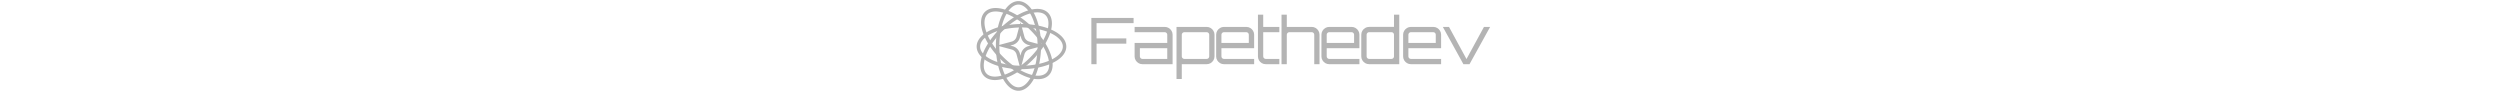 <svg xmlns="http://www.w3.org/2000/svg" xml:space="preserve" width="2000" height="73" data-id="lg_pg9thaGUjpi3CrGsXw" data-version="1" viewBox="0 0 2000 73"><g data-padding="20"><g transform="translate(188.011 7.644)scale(.791)"><rect width="442.592" height="73.45" x="403.617" y="-401.369" fill="none" rx="0" ry="0" transform="translate(459.2 399.98)"/><path fill="#b4b4b4" d="M871.353 55.256h-5.26v-46.8h42.7v5.27h-37.44v15.47h30.1v5.33h-30.1Zm76.9 0h-30.55q-2.15 0-3.93-1.07-1.79-1.07-2.86-2.86-1.08-1.79-1.08-3.93v-13.65h33.02v-8.32q0-1.04-.74-1.79-.75-.75-1.79-.75h-30.49v-5.33h30.49q2.21 0 4 1.08 1.78 1.07 2.86 2.86 1.07 1.78 1.07 3.93Zm-30.55-5.33h25.15v-10.85h-27.69v8.32q0 1.04.75 1.79.75.74 1.79.74m39.84 20.28h-5.33v-52.65h30.55q2.15 0 3.94 1.08 1.78 1.07 2.86 2.86 1.07 1.78 1.07 3.93v21.97q0 2.14-1.07 3.93-1.08 1.79-2.86 2.86-1.79 1.07-3.94 1.07h-25.22Zm2.6-20.28h22.62q1.04 0 1.79-.74.75-.75.75-1.79v-21.97q0-1.04-.75-1.79t-1.79-.75h-22.62q-1.04 0-1.82.75t-.78 1.79v21.97q0 1.04.78 1.79.78.74 1.82.74m40.03 5.33q-2.14 0-3.93-1.07t-2.86-2.86-1.07-3.93v-21.97q0-2.15 1.07-3.93 1.07-1.79 2.86-2.86 1.79-1.08 3.93-1.08h22.62q2.21 0 4 1.08 1.79 1.07 2.86 2.86 1.07 1.78 1.07 3.93v13.65h-33.08v8.32q0 1.04.75 1.79.74.74 1.78.74h30.55v5.33Zm-2.53-29.83v8.32h27.69v-8.32q0-1.04-.75-1.79t-1.79-.75h-22.62q-1.04 0-1.78.75-.75.75-.75 1.79m44.79 29.82q-2.21 0-3.99-1.07-1.79-1.07-2.83-2.86t-1.04-3.93V5.196h5.33v12.35h16.31v5.33h-16.31v24.51q0 1.04.75 1.79.74.74 1.78.74h13.78v5.33Zm21.32 0h-5.33V5.196h5.33v12.35h25.22q2.15 0 3.94 1.08 1.78 1.07 2.86 2.86 1.07 1.78 1.07 3.93v29.83h-5.33v-29.83q0-1.04-.75-1.79t-1.79-.75h-22.62q-1.04 0-1.82.75t-.78 1.79Zm42.9.01q-2.14 0-3.93-1.07t-2.86-2.86-1.07-3.93v-21.97q0-2.15 1.07-3.93 1.07-1.79 2.86-2.86 1.79-1.08 3.93-1.08h22.62q2.21 0 4 1.08 1.79 1.07 2.86 2.86 1.07 1.78 1.07 3.93v13.65h-33.08v8.32q0 1.04.75 1.79.74.74 1.78.74h30.55v5.33Zm-2.53-29.83v8.32h27.69v-8.32q0-1.04-.75-1.79t-1.79-.75h-22.62q-1.04 0-1.78.75-.75.75-.75 1.79m42.9 29.82q-2.21 0-4-1.07t-2.86-2.86-1.07-3.93v-21.97q0-2.15 1.07-3.93 1.07-1.79 2.86-2.86 1.79-1.08 4-1.08h25.15V5.196h5.33v50.05Zm0-5.33h22.62q1.04 0 1.79-.74.74-.75.74-1.79v-21.97q0-1.04-.74-1.79-.75-.75-1.79-.75h-22.62q-1.04 0-1.79.75t-.75 1.79v21.97q0 1.04.75 1.79.75.74 1.79.74m42.25 5.34q-2.15 0-3.93-1.07-1.79-1.07-2.86-2.86-1.08-1.79-1.08-3.93v-21.97q0-2.15 1.08-3.93 1.07-1.79 2.86-2.86 1.78-1.08 3.93-1.08h22.62q2.21 0 4 1.08 1.78 1.07 2.86 2.86 1.07 1.78 1.07 3.93v13.65h-33.09v8.32q0 1.04.75 1.79.75.74 1.79.74h30.55v5.33Zm-2.54-29.83v8.32h27.69v-8.32q0-1.04-.74-1.79-.75-.75-1.79-.75h-22.62q-1.04 0-1.79.75t-.75 1.79m61.82 29.83h-6.18l-20.8-37.7h6.24l17.68 32.5 17.68-32.5h6.24Z"/><g fill="none" stroke="#b0b0b0" stroke-width="3.5" paint-order="stroke"><path d="M795.413 16.376a43.58 21.08 0 1 0 0 42.16 43.58 21.08 0 1 0 0-42.16Z" vector-effect="non-scaling-stroke"/><path d="M813.443 36.806a21.08 43.58 0 1 0-42.16 0 21.08 43.58 0 1 0 42.16 0Z" vector-effect="non-scaling-stroke"/><path d="M805.546 19.445a43.58 21.08 44.7 1 0-29.655 29.967 43.58 21.08 44.7 1 0 29.655-29.967Z" vector-effect="non-scaling-stroke"/><path d="M804.815 50.303a21.08 43.58 45.3 1 0-29.655-29.967 21.08 43.58 45.3 1 0 29.655 29.967Z" vector-effect="non-scaling-stroke"/><path d="m794.397 19.404 2.3 8.54a8.74 8.74 0 0 0 6.16 6.162l8.542 2.3-8.541 2.3a8.74 8.74 0 0 0-6.16 6.16l-2.301 8.541-2.3-8.54a8.74 8.74 0 0 0-6.16-6.16l-8.54-2.303 8.54-2.3a8.74 8.74 0 0 0 6.162-6.16Z" vector-effect="non-scaling-stroke"/></g></g><path fill="transparent" stroke="transparent" stroke-width=".82" d="M774.026 5.643h454.386v59.874H774.026z"/></g></svg>